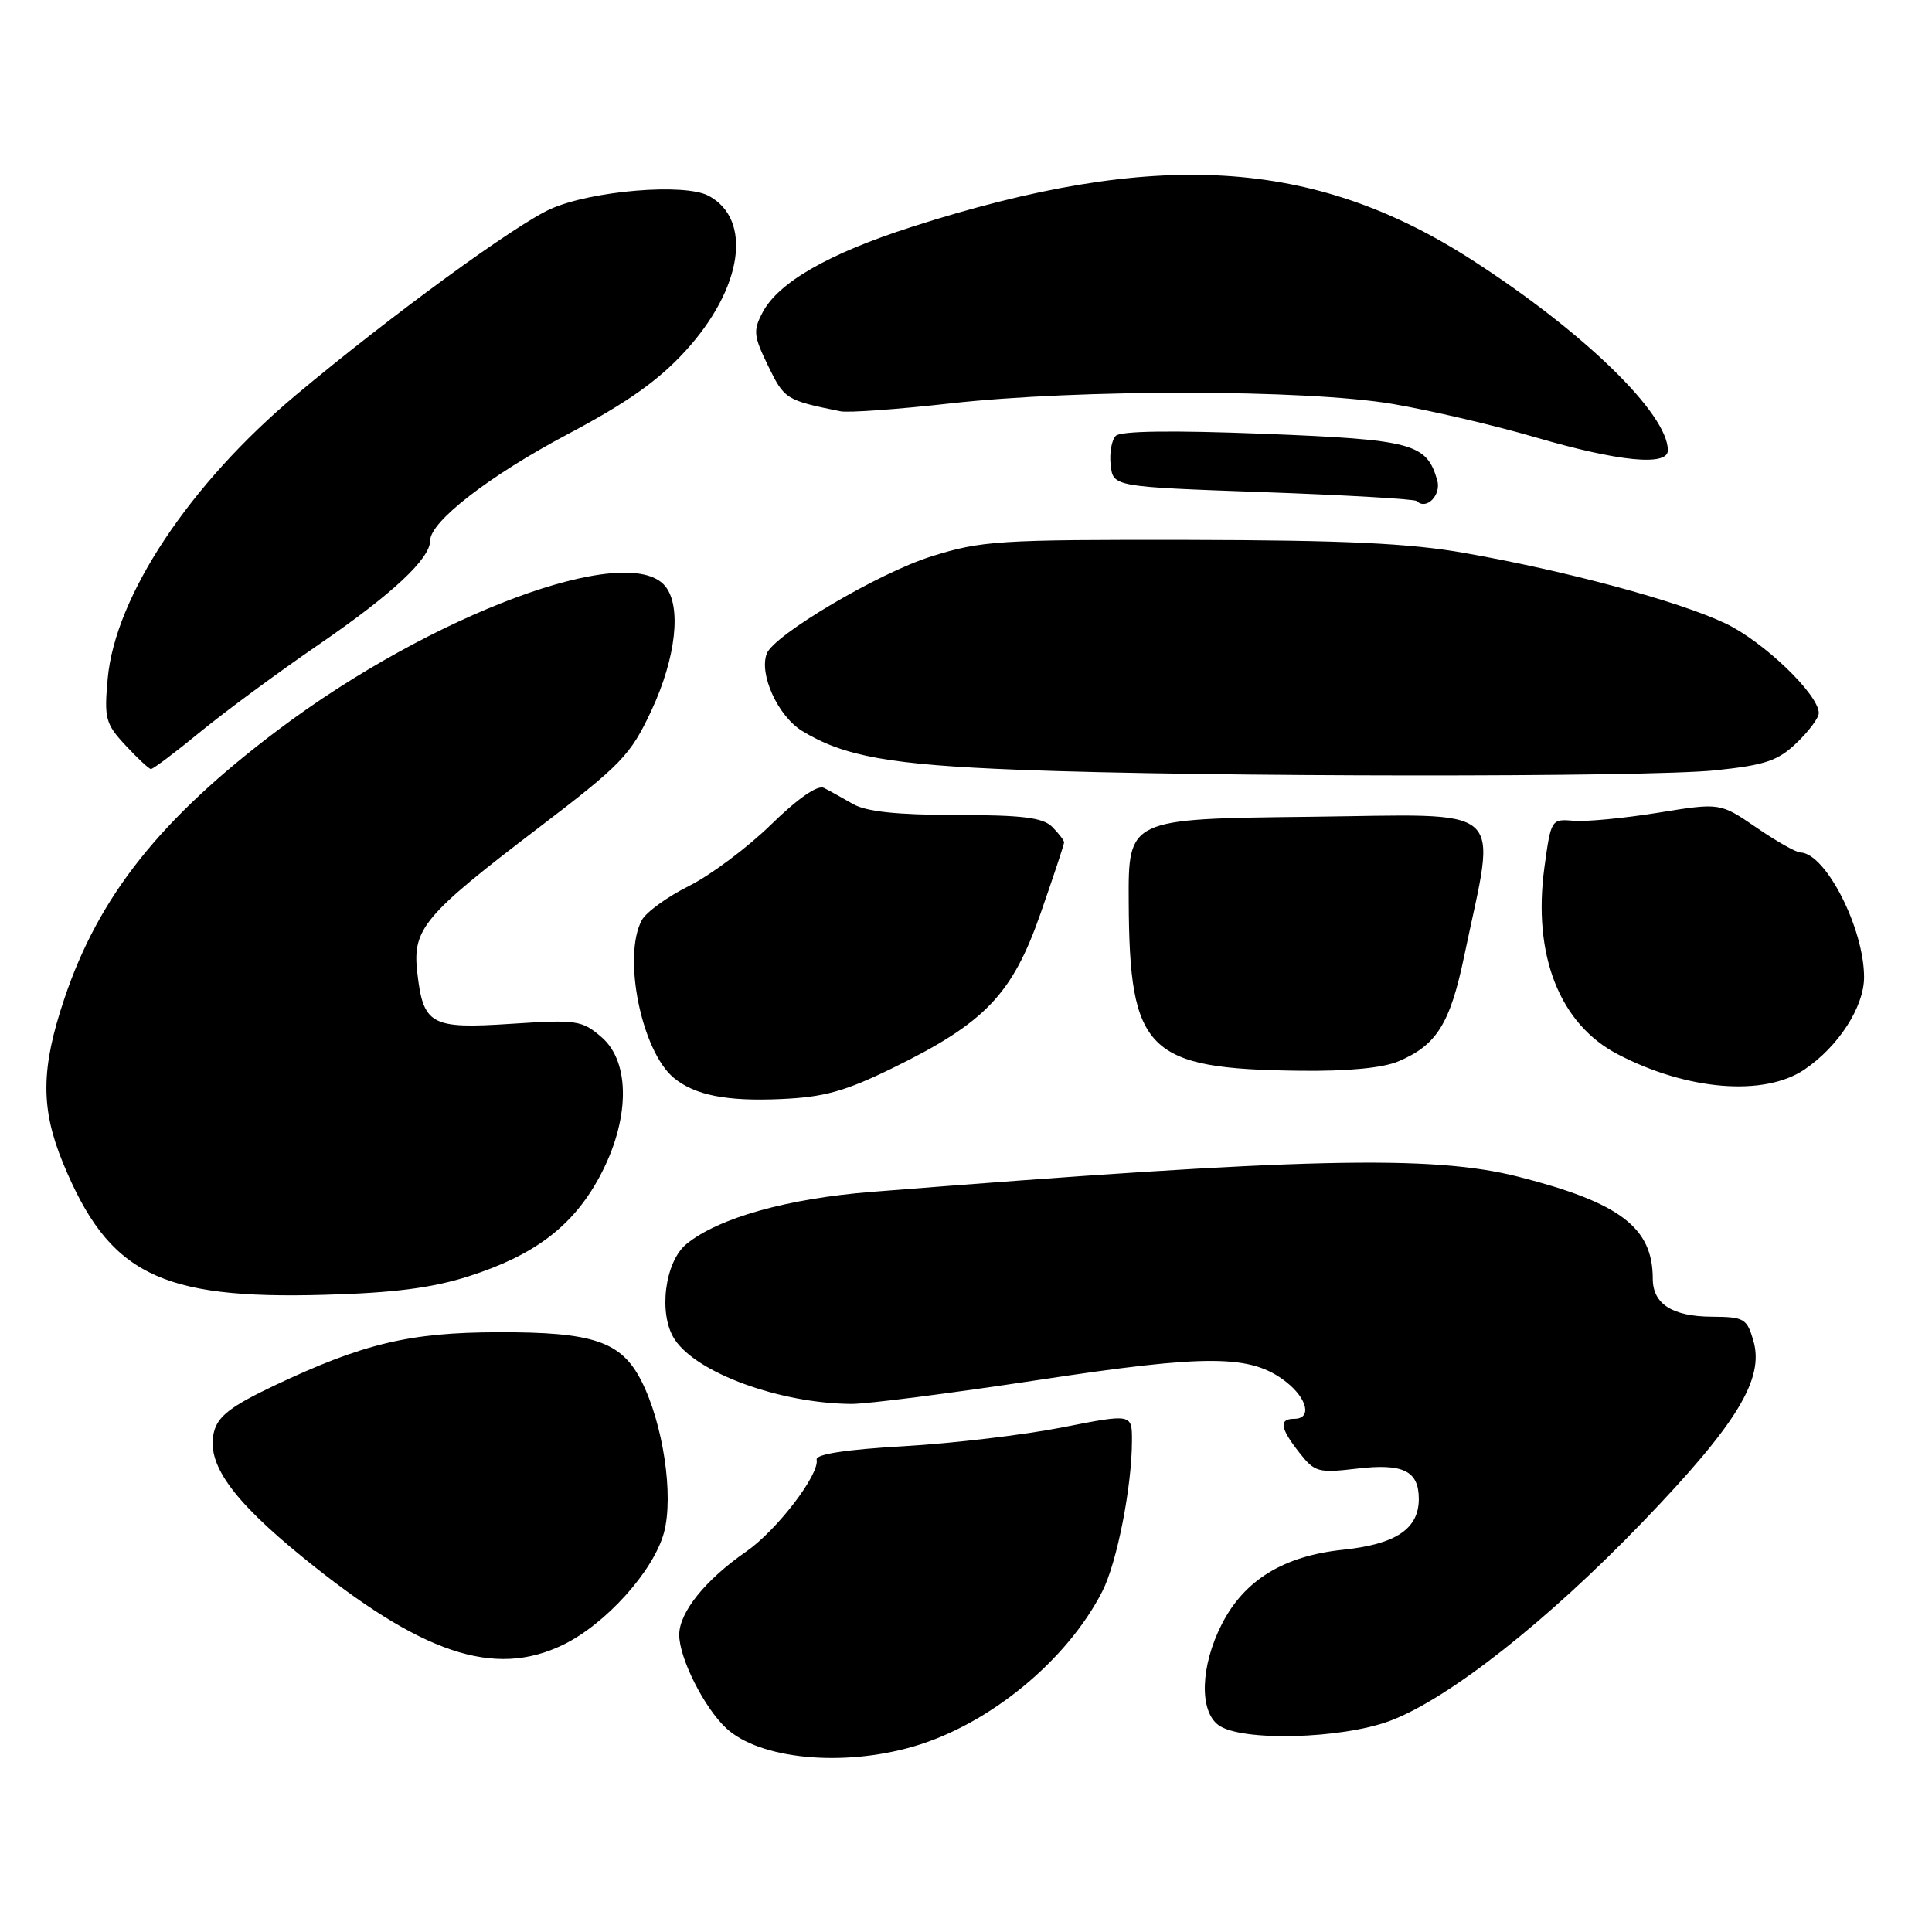 <?xml version="1.0" encoding="UTF-8" standalone="no"?>
<!DOCTYPE svg PUBLIC "-//W3C//DTD SVG 1.1//EN" "http://www.w3.org/Graphics/SVG/1.1/DTD/svg11.dtd" >
<svg xmlns="http://www.w3.org/2000/svg" xmlns:xlink="http://www.w3.org/1999/xlink" version="1.1" viewBox="0 0 256 256">
 <g >
 <path fill="currentColor"
d=" M 121.07 231.41 C 131.10 228.48 141.37 220.04 146.06 210.87 C 148.00 207.07 149.98 197.04 149.99 190.91 C 150.00 187.32 150.00 187.32 140.75 189.14 C 135.66 190.14 126.21 191.26 119.74 191.63 C 112.06 192.07 108.06 192.69 108.21 193.40 C 108.61 195.37 102.94 202.77 98.86 205.60 C 93.46 209.34 90.00 213.64 90.00 216.62 C 90.00 219.71 93.30 226.27 96.22 228.99 C 100.64 233.10 111.62 234.17 121.07 231.41 Z  M 184.21 228.01 C 191.94 225.11 205.10 214.74 217.70 201.63 C 230.15 188.69 233.79 182.73 232.34 177.68 C 231.48 174.71 231.13 174.50 226.83 174.47 C 221.59 174.44 219.00 172.78 219.00 169.44 C 219.00 162.66 214.68 159.37 201.26 155.94 C 189.77 153.00 172.83 153.39 115.50 157.93 C 104.35 158.81 95.23 161.37 90.98 164.82 C 88.08 167.17 87.20 174.13 89.39 177.47 C 92.31 181.93 103.31 185.95 112.80 186.03 C 114.83 186.05 125.95 184.62 137.50 182.87 C 160.16 179.42 165.78 179.47 170.43 183.12 C 173.26 185.35 173.84 188.00 171.50 188.00 C 169.43 188.00 169.62 189.25 172.17 192.48 C 174.20 195.07 174.67 195.20 179.79 194.60 C 185.92 193.87 188.00 194.89 188.00 198.62 C 188.00 202.58 184.96 204.62 177.95 205.35 C 170.08 206.17 164.87 209.37 161.89 215.22 C 159.07 220.75 158.88 226.70 161.46 228.59 C 164.45 230.78 177.75 230.44 184.21 228.01 Z  M 74.60 217.95 C 80.26 215.21 86.61 208.15 87.98 203.08 C 89.30 198.18 87.87 188.63 84.97 182.95 C 82.32 177.75 78.61 176.49 66.00 176.53 C 54.26 176.55 48.10 178.03 36.28 183.63 C 30.59 186.34 28.87 187.66 28.35 189.75 C 27.31 193.89 30.72 198.70 40.10 206.33 C 55.83 219.14 65.46 222.38 74.60 217.95 Z  M 62.09 169.12 C 70.79 166.34 75.87 162.50 79.39 156.03 C 83.47 148.52 83.60 140.77 79.70 137.42 C 77.11 135.19 76.43 135.09 67.71 135.66 C 57.05 136.36 56.07 135.82 55.28 128.75 C 54.65 123.09 56.22 121.23 71.23 109.79 C 82.37 101.29 83.53 100.09 86.31 94.16 C 89.58 87.16 90.34 80.32 88.13 77.65 C 83.20 71.72 57.23 81.37 36.86 96.71 C 21.28 108.44 13.09 118.73 8.52 132.35 C 5.41 141.60 5.37 146.86 8.35 154.11 C 14.39 168.78 21.14 172.19 43.00 171.57 C 52.17 171.32 57.25 170.66 62.09 169.12 Z  M 118.26 141.53 C 130.51 135.54 134.13 131.76 137.86 121.09 C 139.59 116.14 141.00 111.88 141.00 111.62 C 141.00 111.36 140.29 110.44 139.43 109.57 C 138.19 108.33 135.49 108.00 126.68 107.99 C 118.77 107.97 114.77 107.55 113.00 106.52 C 111.62 105.73 109.90 104.77 109.17 104.40 C 108.33 103.98 105.73 105.78 102.17 109.26 C 99.05 112.31 94.15 115.97 91.29 117.40 C 88.42 118.83 85.61 120.87 85.04 121.93 C 82.46 126.75 85.01 139.28 89.28 142.82 C 92.06 145.12 96.29 145.96 103.50 145.63 C 109.18 145.38 111.96 144.61 118.26 141.53 Z  M 239.08 141.73 C 243.60 138.68 247.00 133.42 247.00 129.48 C 247.00 123.02 241.92 113.07 238.58 112.96 C 237.98 112.95 235.34 111.45 232.71 109.64 C 227.92 106.36 227.92 106.36 219.71 107.69 C 215.19 108.42 210.15 108.90 208.51 108.76 C 205.55 108.50 205.51 108.57 204.64 114.95 C 203.07 126.57 206.65 135.68 214.37 139.70 C 223.54 144.49 233.74 145.32 239.08 141.73 Z  M 185.28 140.64 C 190.38 138.48 192.15 135.65 194.03 126.61 C 198.29 106.18 200.25 107.93 173.35 108.23 C 149.50 108.50 149.50 108.50 149.56 119.50 C 149.66 139.37 151.97 141.64 172.28 141.88 C 178.54 141.96 183.22 141.51 185.28 140.64 Z  M 227.31 102.07 C 233.90 101.38 235.59 100.81 238.06 98.44 C 239.68 96.89 241.00 95.12 241.00 94.49 C 241.00 92.03 233.66 84.98 228.60 82.59 C 222.35 79.63 207.49 75.63 194.00 73.26 C 186.75 71.98 178.10 71.58 157.50 71.54 C 132.24 71.50 130.04 71.64 123.37 73.74 C 116.41 75.93 102.55 84.12 101.60 86.61 C 100.55 89.34 103.09 94.89 106.28 96.85 C 111.82 100.24 117.96 101.34 135.00 102.00 C 159.62 102.97 218.38 103.01 227.31 102.07 Z  M 26.50 97.01 C 29.80 94.30 36.92 89.05 42.33 85.34 C 51.99 78.71 57.00 74.03 57.00 71.63 C 57.00 69.10 64.86 63.03 75.21 57.54 C 83.07 53.38 87.23 50.44 90.83 46.50 C 98.40 38.21 99.76 29.08 93.89 25.94 C 90.71 24.24 78.44 25.26 73.00 27.67 C 68.29 29.76 51.82 41.79 39.23 52.33 C 25.13 64.14 15.26 79.00 14.27 89.92 C 13.79 95.21 13.98 95.91 16.63 98.76 C 18.21 100.47 19.73 101.88 20.00 101.90 C 20.27 101.92 23.20 99.72 26.50 97.01 Z  M 190.44 63.63 C 189.03 58.75 187.21 58.26 167.45 57.48 C 155.36 57.01 148.50 57.10 147.85 57.75 C 147.29 58.31 146.99 60.05 147.17 61.63 C 147.50 64.50 147.50 64.50 167.38 65.21 C 178.31 65.60 187.47 66.13 187.73 66.39 C 188.99 67.65 191.01 65.60 190.44 63.63 Z  M 221.00 59.67 C 221.00 54.82 209.86 43.99 195.07 34.46 C 174.06 20.92 153.15 19.68 120.82 30.06 C 109.83 33.59 103.17 37.40 101.07 41.36 C 99.77 43.80 99.84 44.49 101.79 48.50 C 103.93 52.90 104.14 53.04 111.37 54.50 C 112.40 54.71 118.93 54.24 125.87 53.46 C 142.89 51.55 172.95 51.58 184.50 53.52 C 189.45 54.36 198.00 56.35 203.50 57.96 C 214.50 61.17 221.00 61.81 221.00 59.67 Z "/>
</g>
</svg>